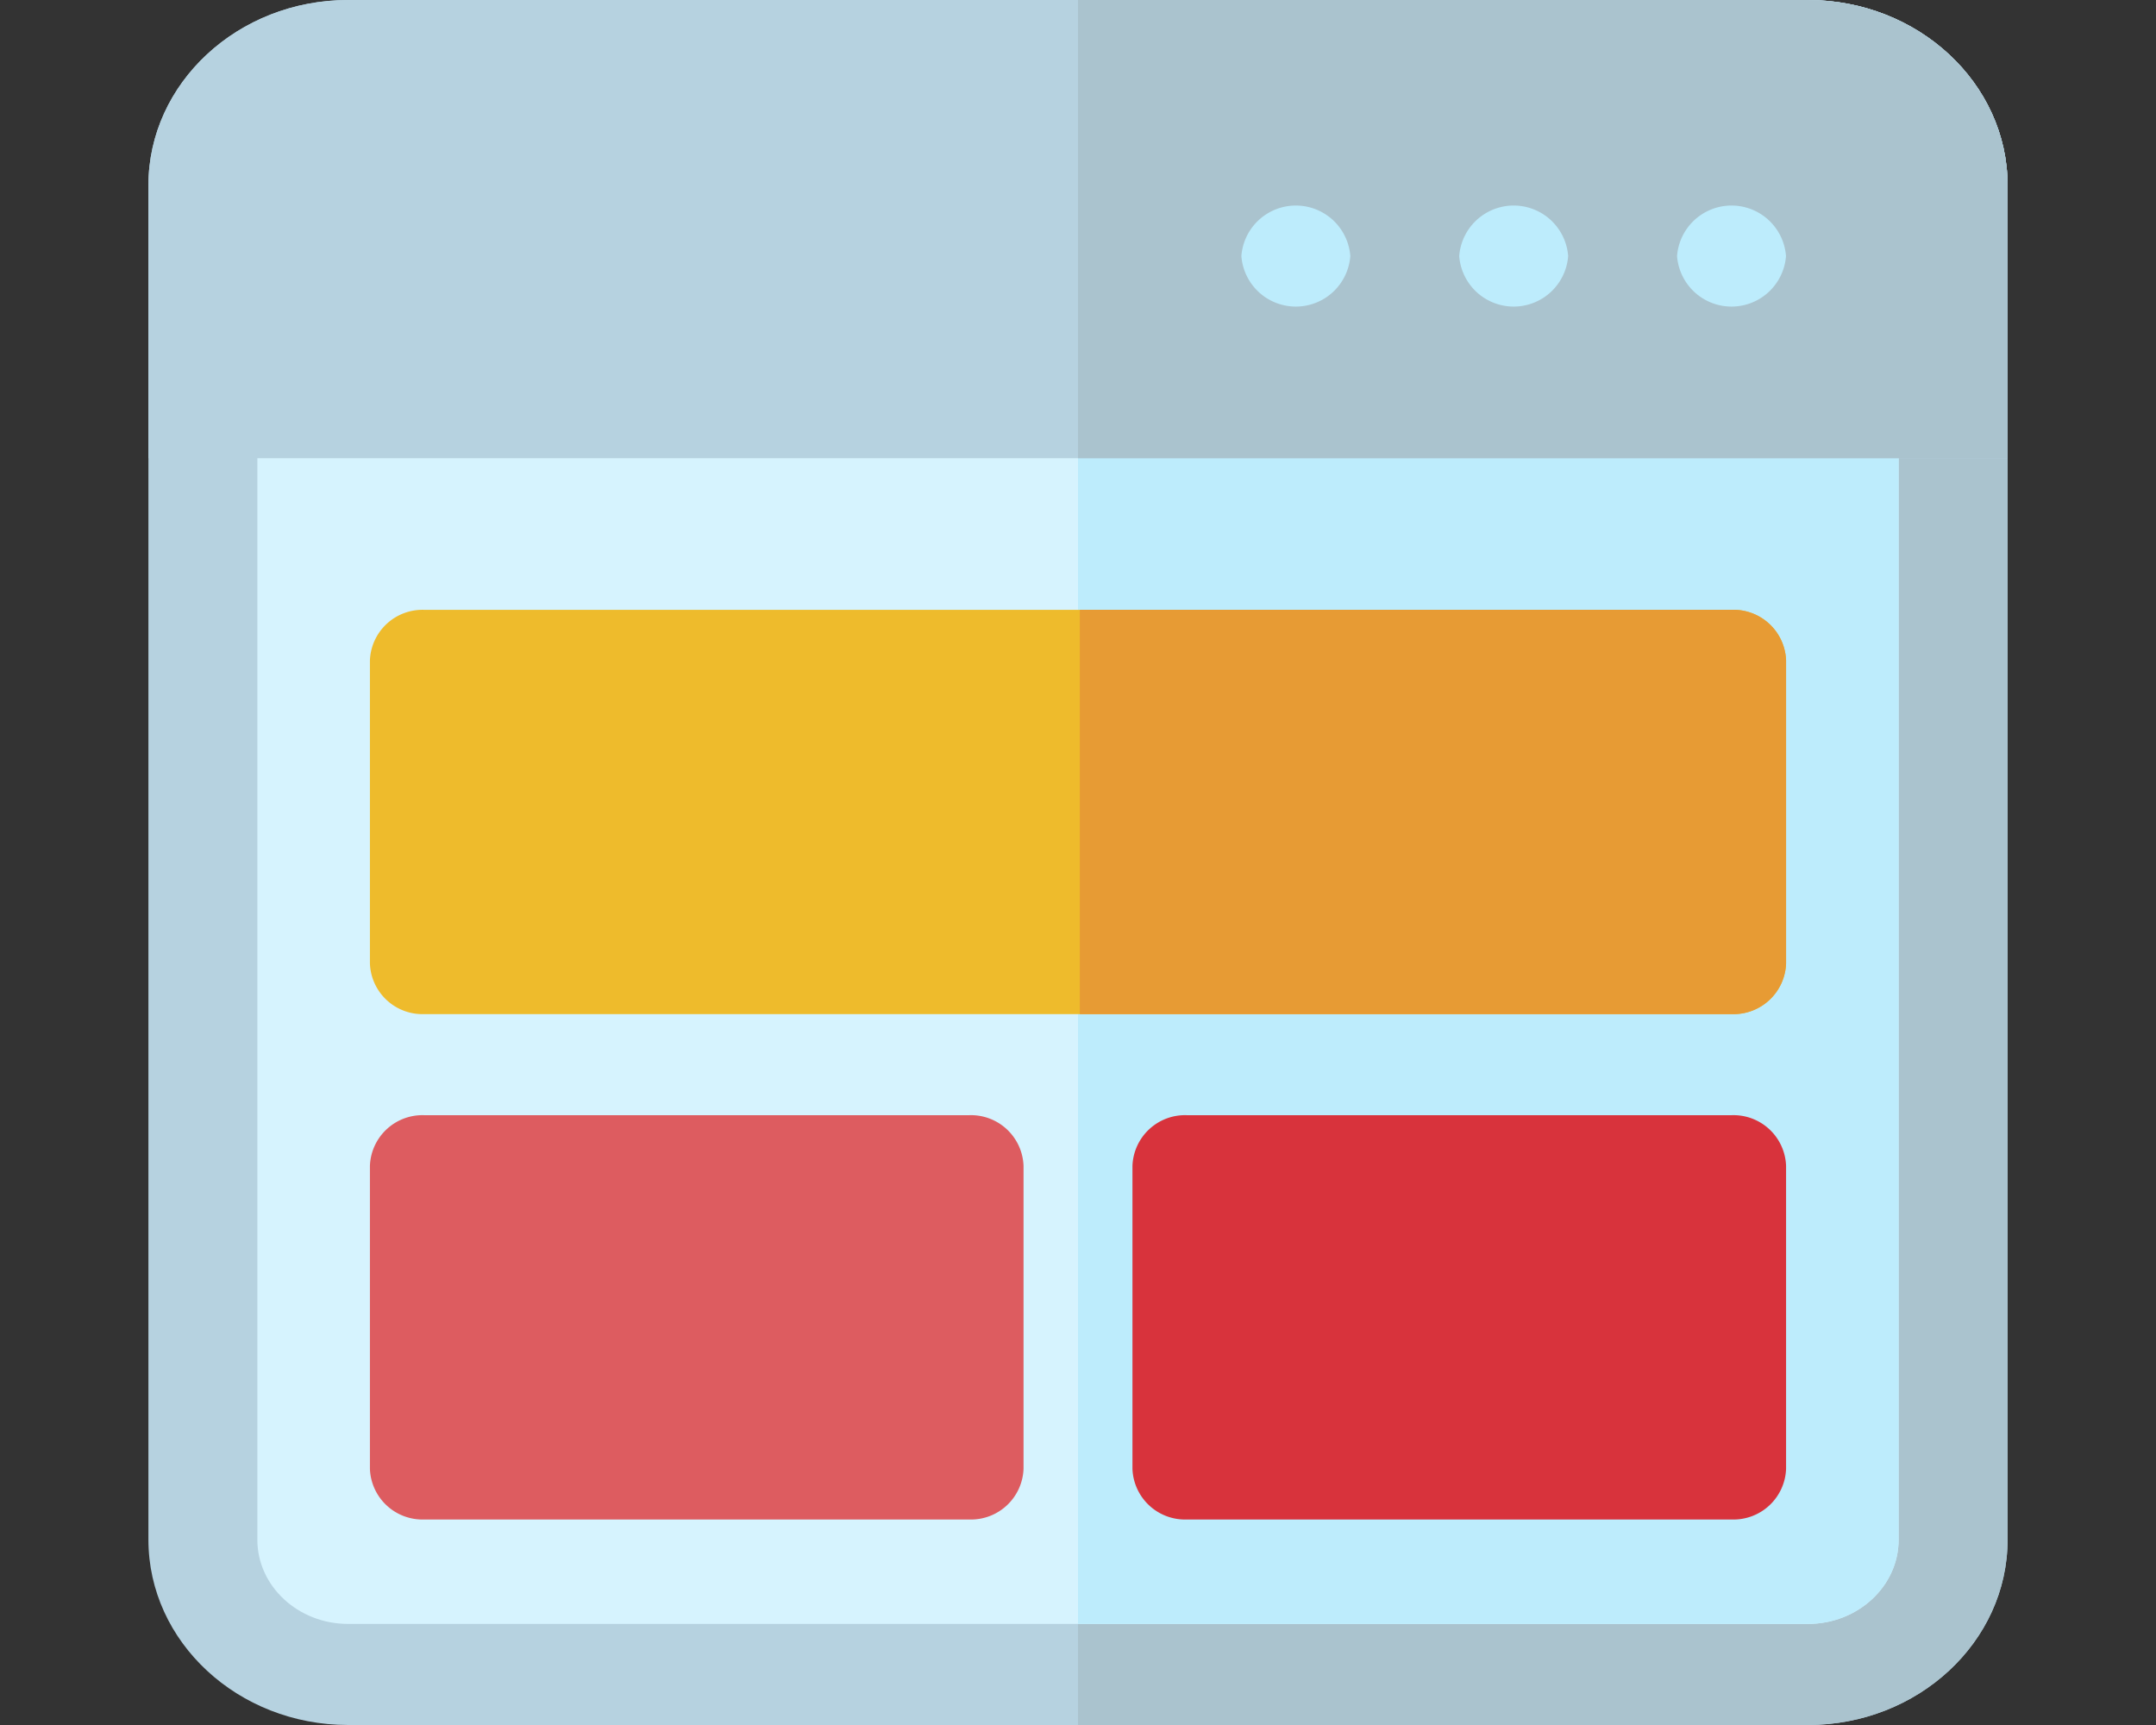 <svg xmlns="http://www.w3.org/2000/svg" xmlns:xlink="http://www.w3.org/1999/xlink" width="250" height="200" viewBox="0 0 250 200"><rect x="0" y="0" width="250" height="200" fill="#333333" stroke="none"/><defs><clipPath id="a"><rect width="250" height="200" transform="translate(660 579)" fill="#fff" stroke="#026e08" stroke-width="2"/></clipPath></defs><g transform="translate(-660 -579)" clip-path="url(#a)"><g transform="translate(677.21 579)"><path d="M192.425,200H23.155C10.388,200,0,190.363,0,178.516V21.484C0,9.637,10.388,0,23.155,0h169.27c12.766,0,23.155,9.637,23.155,21.484V178.516C215.58,190.363,205.192,200,192.425,200Zm0,0" fill="#b6d2e0"/><path d="M203.637,0H119V200h84.637c12.765,0,23.153-9.637,23.153-21.484V21.484C226.79,9.637,216.4,0,203.637,0Zm0,0" transform="translate(-11.21)" fill="#aac3ce"/><path d="M24.468,190.508c-5.8,0-10.523-4.381-10.523-9.766V23.711c0-5.385,4.72-9.766,10.523-9.766h169.27c5.8,0,10.523,4.381,10.523,9.766V180.742c0,5.385-4.72,9.766-10.523,9.766Zm0,0" transform="translate(-1.314 -2.227)" fill="#d6f3fe"/><path d="M214.158,23.711V180.742c0,5.386-4.72,9.766-10.521,9.766H119V13.945h84.637C209.438,13.945,214.158,18.325,214.158,23.711Zm0,0" transform="translate(-11.21 -2.227)" fill="#bdecfc"/><path d="M215.58,21.484C215.58,9.637,205.192,0,192.425,0H23.155C10.388,0,0,9.637,0,21.484V53.125H215.58Zm0,0" fill="#b6d2e0"/><path d="M226.79,21.484V53.125H119V0h84.637C216.4,0,226.79,9.637,226.79,21.484Zm0,0" transform="translate(-11.21)" fill="#aac3ce"/><g transform="translate(126.734 23.828)"><path d="M208.32,34.215a6.334,6.334,0,0,1-12.632,0,6.334,6.334,0,0,1,12.632,0Zm0,0" transform="translate(-145.168 -28.355)" fill="#bdecfc"/><path d="M180.433,34.215a6.334,6.334,0,0,1-12.632,0,6.334,6.334,0,0,1,12.632,0Zm0,0" transform="translate(-142.541 -28.355)" fill="#bdecfc"/><path d="M152.546,34.215a6.334,6.334,0,0,1-12.632,0,6.334,6.334,0,0,1,12.632,0Zm0,0" transform="translate(-139.914 -28.355)" fill="#bdecfc"/></g><path d="M186.251,131.012H34.671a6.1,6.1,0,0,1-6.316-5.859V90a6.1,6.1,0,0,1,6.316-5.859H186.251A6.1,6.1,0,0,1,192.567,90v35.156A6.1,6.1,0,0,1,186.251,131.012Zm0,0" transform="translate(-2.671 -13.434)" fill="#eebb2c"/><path d="M194.812,84.137H119.232v46.875h75.579a6.1,6.1,0,0,0,6.316-5.859V90A6.1,6.1,0,0,0,194.812,84.137Zm0,0" transform="translate(-11.232 -13.434)" fill="#e79b34"/><path d="M97.829,200.738H34.671a6.1,6.1,0,0,1-6.316-5.859V159.723a6.1,6.1,0,0,1,6.316-5.859H97.829a6.1,6.1,0,0,1,6.316,5.859v35.156A6.1,6.1,0,0,1,97.829,200.738Zm0,0" transform="translate(-2.671 -24.566)" fill="#dd5c60"/><path d="M195.447,200.738H132.288a6.1,6.1,0,0,1-6.316-5.859V159.723a6.1,6.1,0,0,1,6.316-5.859h63.158a6.1,6.1,0,0,1,6.316,5.859v35.156A6.1,6.1,0,0,1,195.447,200.738Zm0,0" transform="translate(-11.867 -24.566)" fill="#d8333c"/></g></g></svg>